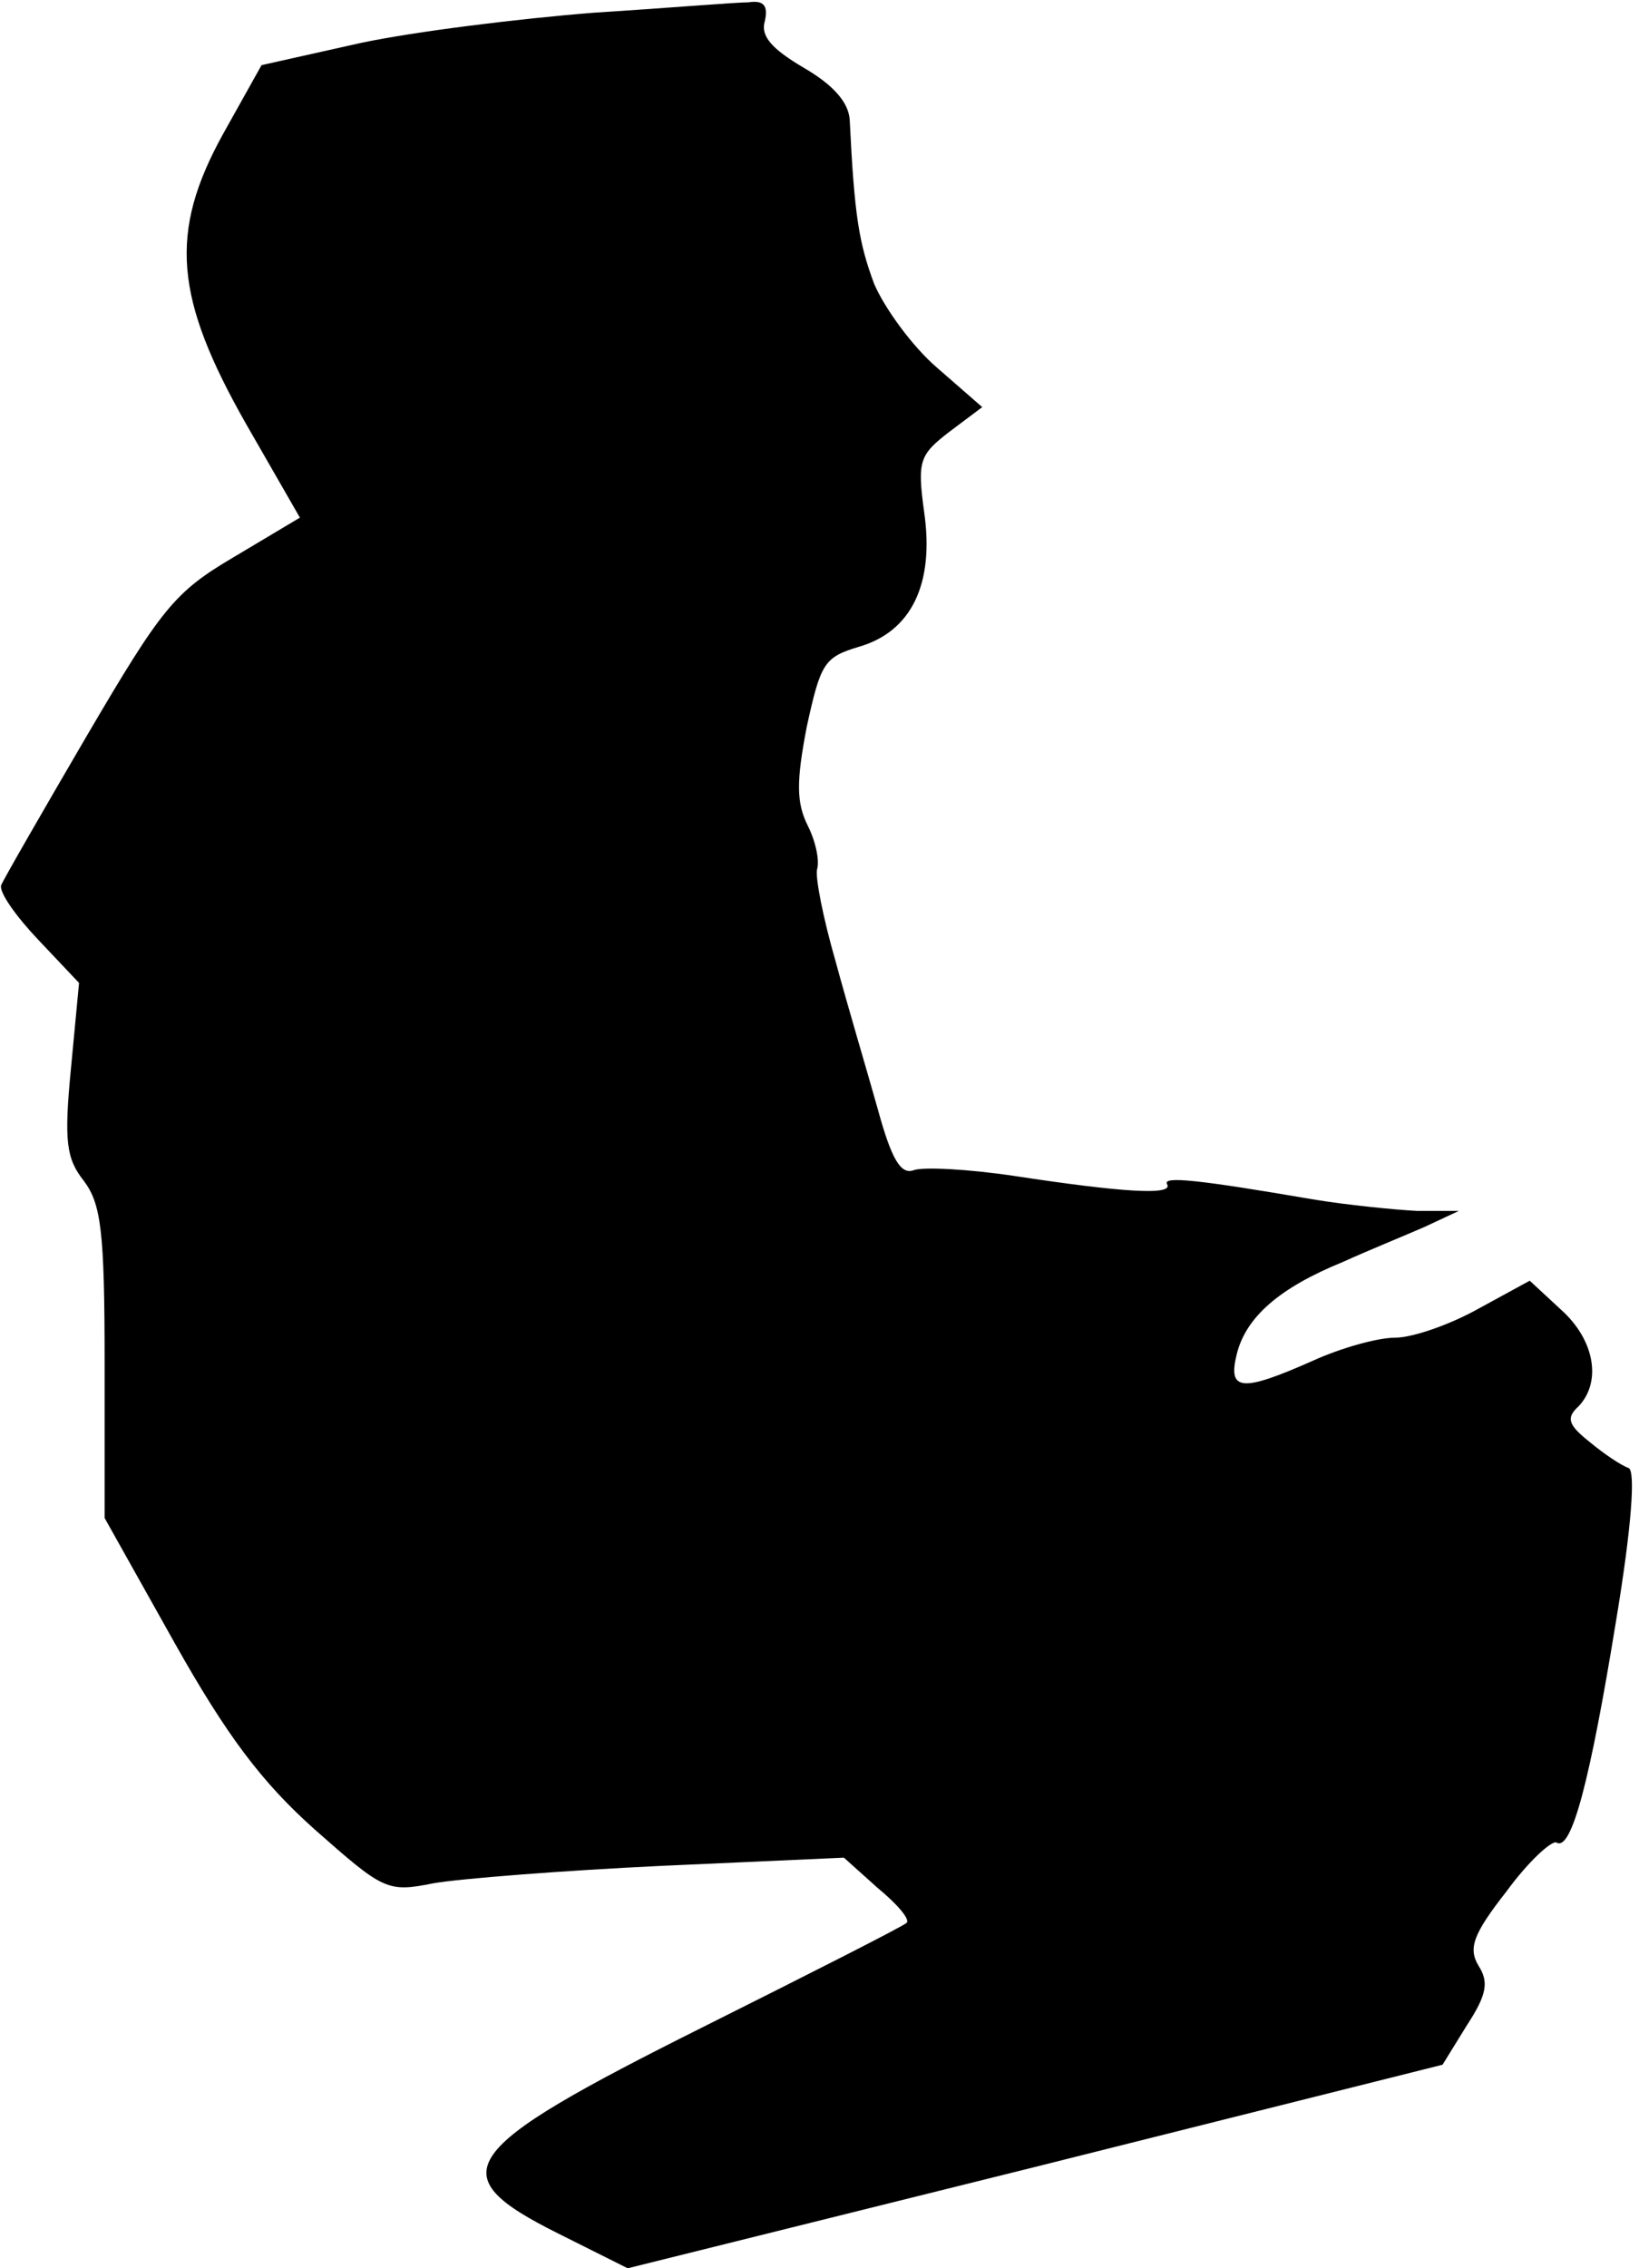 <?xml version="1.0" standalone="no"?>
<!DOCTYPE svg PUBLIC "-//W3C//DTD SVG 20010904//EN"
 "http://www.w3.org/TR/2001/REC-SVG-20010904/DTD/svg10.dtd">
<svg version="1.0" xmlns="http://www.w3.org/2000/svg"
 width="141pt" height="195pt" viewBox="0 0 141 195"
 preserveAspectRatio="xMidYMid meet">
<g transform="translate(0,195) scale(0.1,-0.1)"
fill="#000000" stroke="none">
<path fill="#000000" stroke="none" d="M510 1939 c-63 -5 -153 -16 -200 -26
l-85 -19 -33 -59 c-47 -85 -42 -141 20 -250 l46 -80 -57 -34 c-51 -30 -62 -44
-126 -153 -38 -65 -72 -124 -74 -129 -2 -6 13 -27 32 -47 l35 -37 -7 -74 c-6
-62 -4 -77 11 -96 15 -20 18 -43 18 -157 l0 -133 60 -107 c45 -80 75 -120 121
-161 59 -52 62 -54 102 -46 23 4 112 11 197 15 l156 7 29 -26 c17 -14 28 -27
25 -30 -3 -3 -82 -43 -176 -90 -212 -106 -226 -126 -124 -177 l60 -30 350 87
351 88 21 34 c17 26 19 37 10 51 -9 15 -5 27 24 64 19 26 39 44 43 42 13 -8
29 54 51 189 14 84 17 131 11 133 -6 2 -21 12 -33 22 -19 15 -21 21 -10 31 20
21 14 57 -15 83 l-27 25 -44 -24 c-25 -14 -57 -25 -72 -25 -15 0 -47 -9 -71
-20 -61 -27 -73 -26 -65 6 8 32 37 57 91 79 22 10 54 23 70 30 l30 14 -36 0
c-19 1 -60 5 -90 10 -99 17 -129 20 -125 13 6 -10 -39 -7 -131 7 -40 6 -79 8
-87 5 -11 -4 -19 9 -31 53 -9 32 -26 89 -36 126 -11 38 -18 74 -16 80 2 7 -1
23 -8 37 -10 20 -10 38 -1 85 12 55 15 60 45 69 45 13 65 54 56 116 -6 44 -4
49 22 69 l28 21 -39 34 c-21 18 -45 51 -54 72 -13 35 -17 58 -21 141 -1 15
-14 30 -40 45 -27 16 -37 27 -33 40 3 13 -1 18 -14 16 -11 0 -71 -5 -134 -9z"/>
</g>
</svg>
